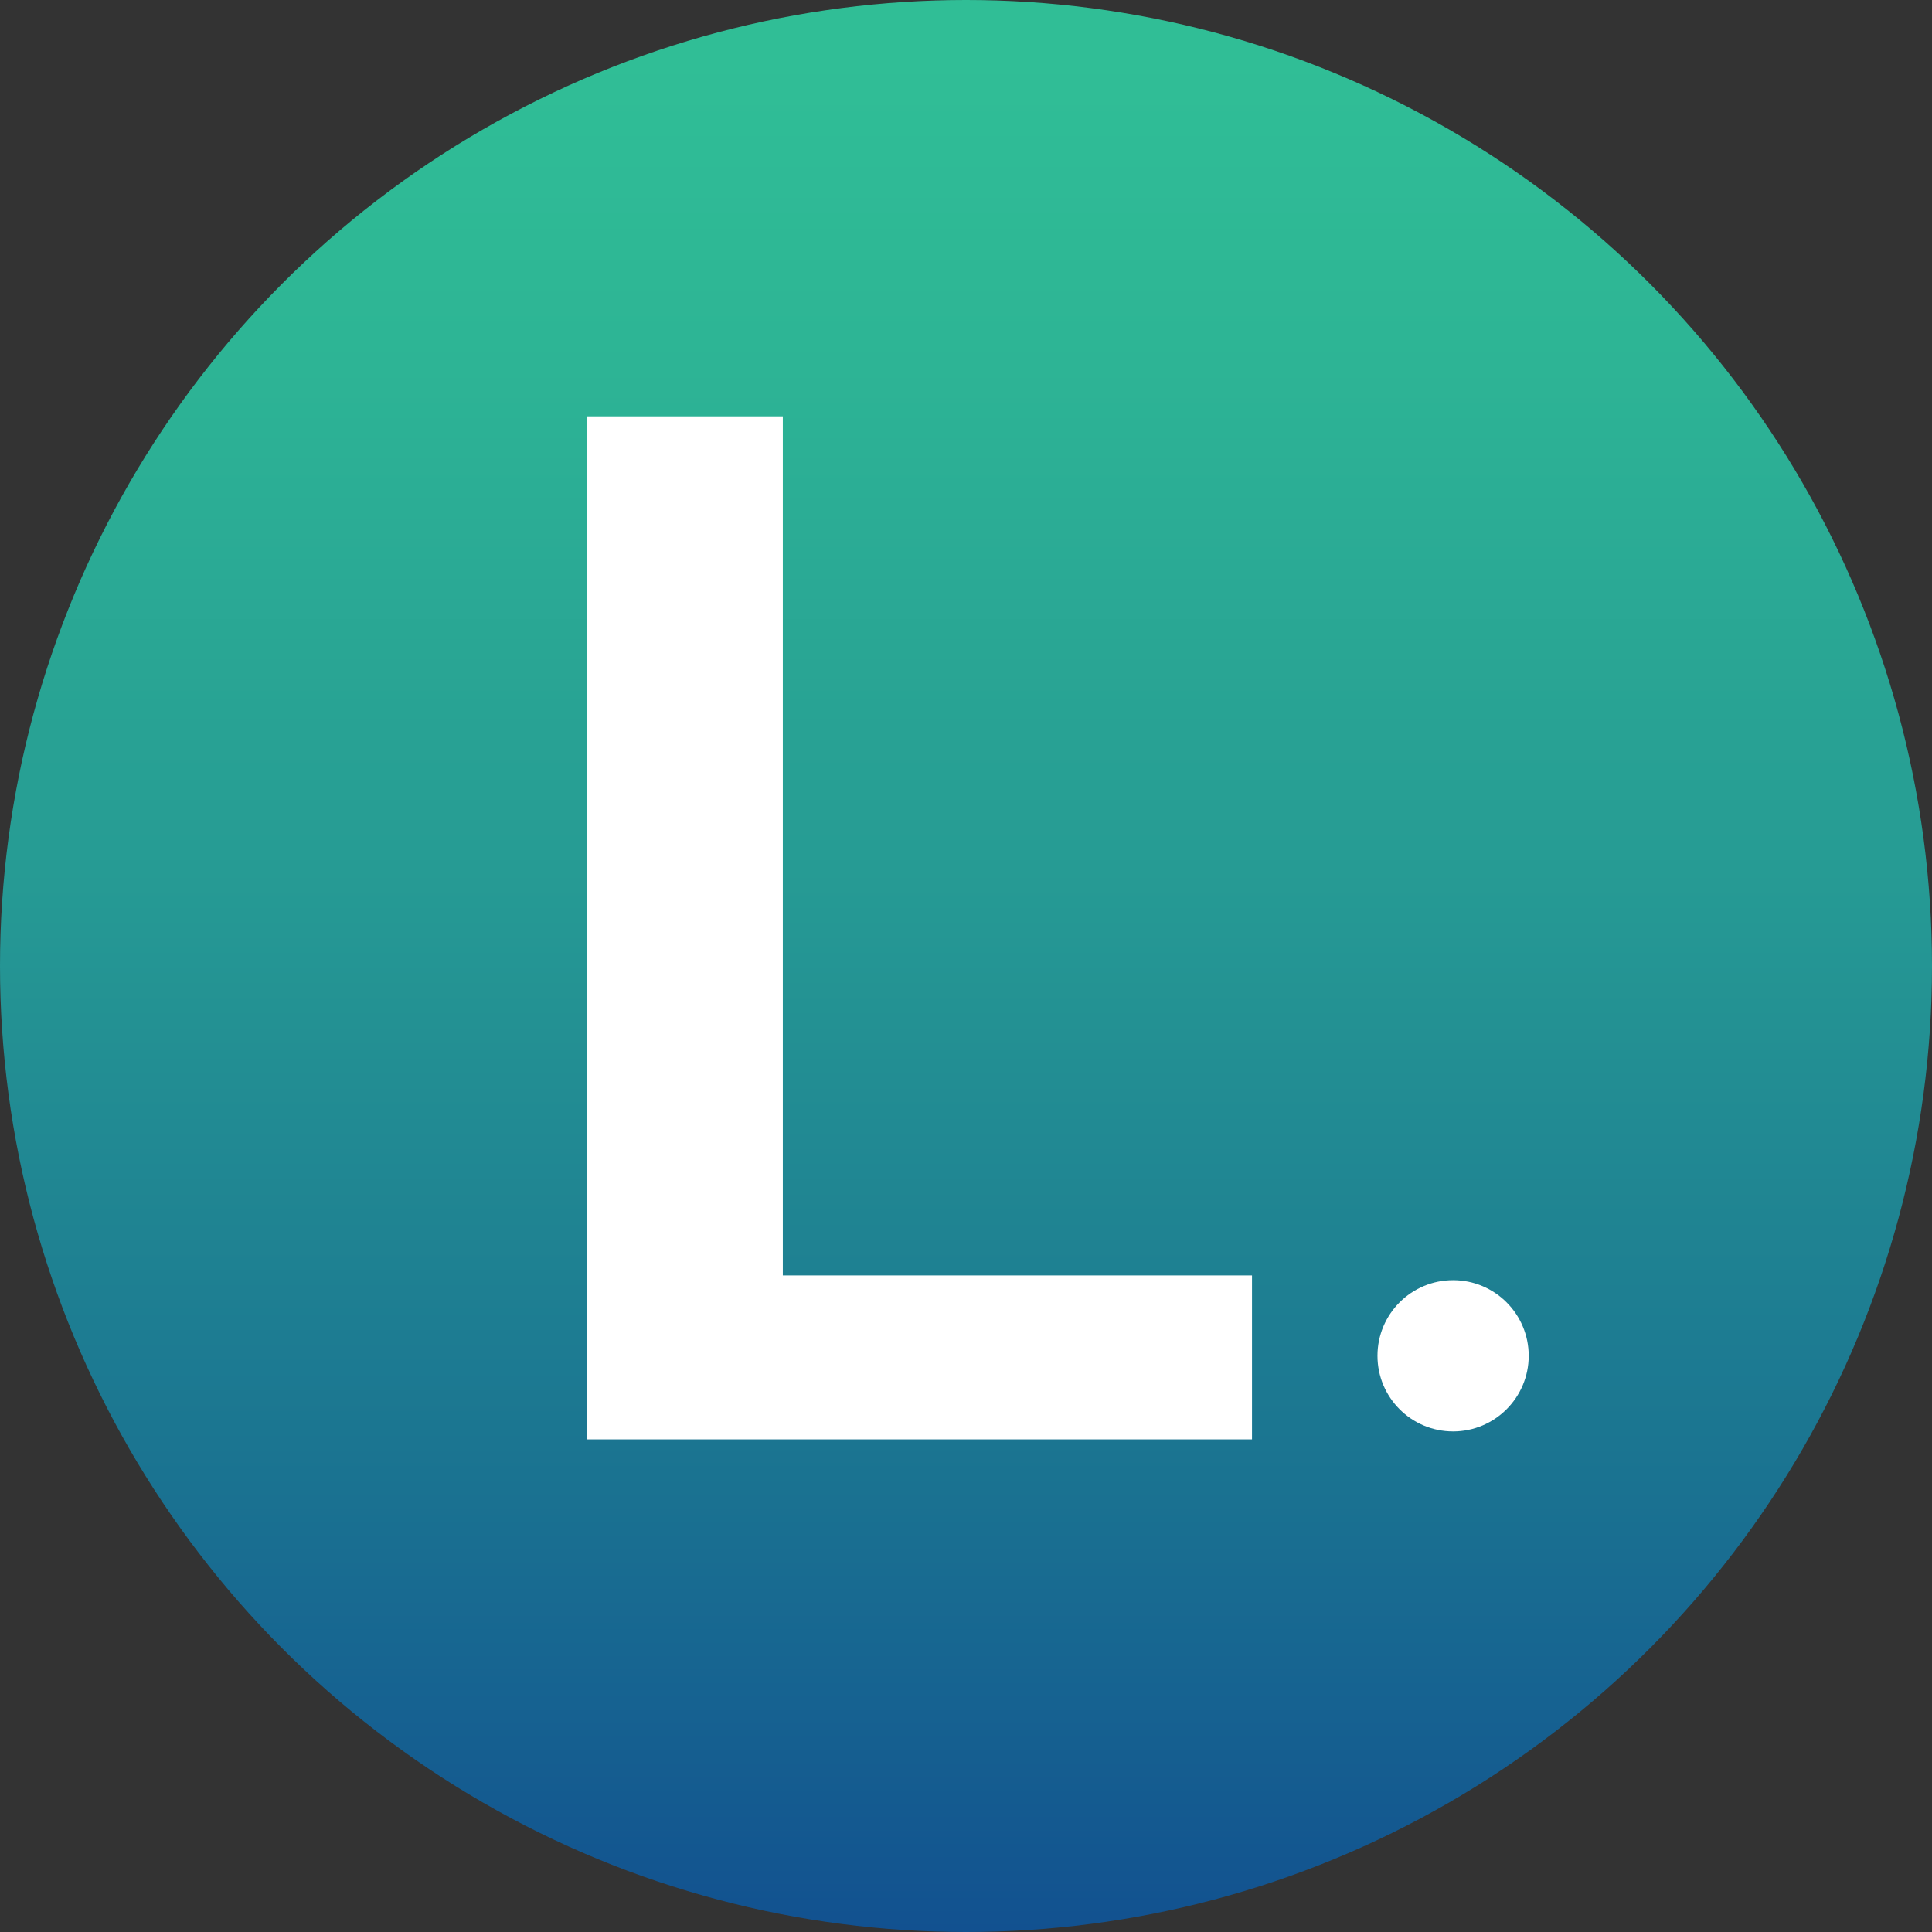 <?xml version="1.0" encoding="UTF-8"?>
<svg id="Layer_2" data-name="Layer 2" xmlns="http://www.w3.org/2000/svg" xmlns:xlink="http://www.w3.org/1999/xlink" viewBox="0 0 174.76 174.76">
  <rect x="0" y="0" width="174.76" height="174.76" fill="#333333" stroke="none"/>
  <defs>
    <style>
      .cls-1 {
        fill: #fff;
      }

      .cls-2 {
        fill: url(#linear-gradient);
      }
    </style>
    <linearGradient id="linear-gradient" x1="87.38" y1="5.31" x2="87.38" y2="180.07" gradientUnits="userSpaceOnUse">
      <stop offset="0" stop-color="#30be96"/>
      <stop offset=".16" stop-color="#2db495"/>
      <stop offset=".42" stop-color="#269b94"/>
      <stop offset=".74" stop-color="#1a7291"/>
      <stop offset=".99" stop-color="#114e90"/>
    </linearGradient>
  </defs>
  <g id="Layer_1-2" data-name="Layer 1">
    <g>
      <circle class="cls-2" cx="87.38" cy="87.38" r="87.38"/>
      <g>
        <polygon class="cls-1" points="53.07 37.66 53.07 130.2 113.25 130.2 113.25 115.37 70.81 115.37 70.81 37.66 53.07 37.66"/>
        <circle class="cls-1" cx="131.44" cy="122.64" r="6.84"/>
      </g>
    </g>
  </g>
</svg>